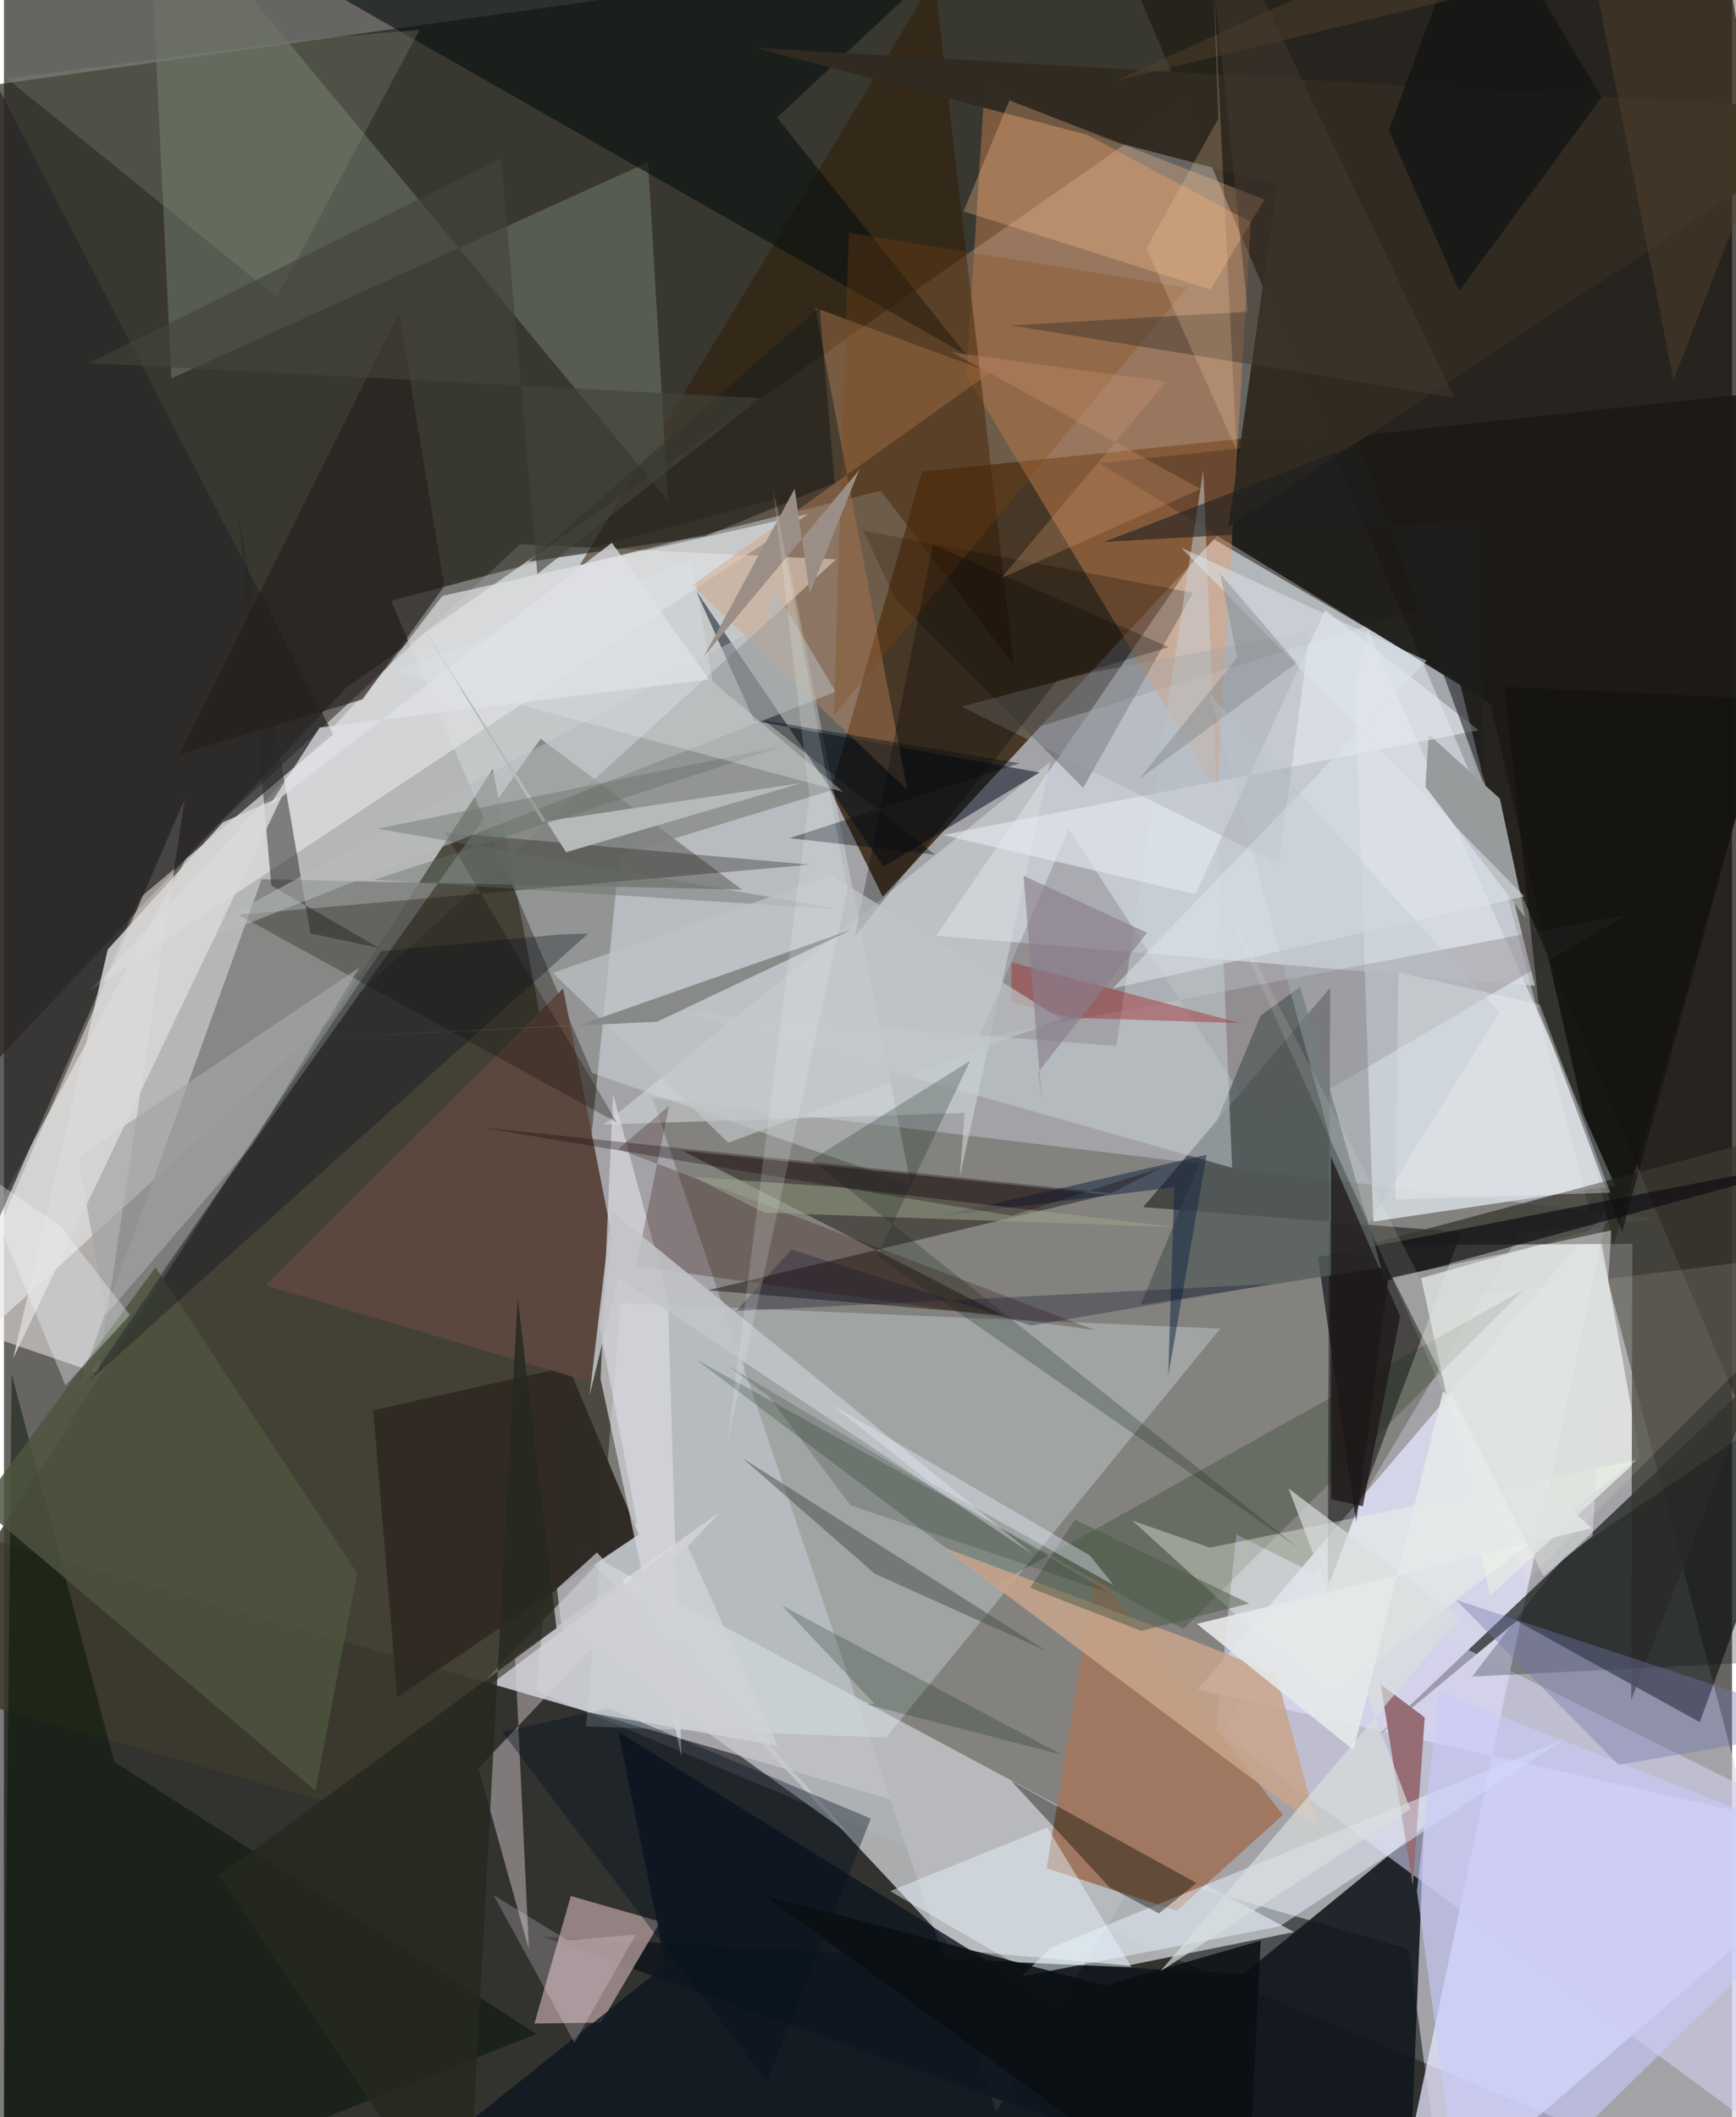 <svg xmlns="http://www.w3.org/2000/svg" width="228" height="278" viewBox="0 0 836 1024"><path fill="#676562" d="M0 0h836v1024H0z"/><path fill="#d1d4de" fill-opacity=".553" d="M297.775 413.694L690.687 293.13 898 1086 257.387 817.803z"/><path fill="#0c0800" fill-opacity=".698" d="M898 388.744v428.74L523.642-62h302.97z"/><path fill="#000201" fill-opacity=".518" d="M698.971 1086l-19.364-143.357L-62 728.453 2.192 1086z"/><path fill="#e2e5e6" fill-opacity=".639" d="M249.718 263.257L90.68 410.523-62 693.006l464.558-422.434z"/><path fill="#25241a" fill-opacity=".686" d="M-55.42 48.133l5.234 514.808 215.819-230.452L731.244-62z"/><path fill="#83827f" d="M480.028 1021.507L313.583 530.711l485.73 59.026-65.728 6.32z"/><path fill="#3d3b2e" fill-opacity=".851" d="M-48.867 813.28l220.91 62.713 134.231-139.575-69.802-364.553z"/><path fill="#d7dee6" fill-opacity=".667" d="M583.329 259.669L451.02 452.539l289.603 24.212-36.352-146.698z"/><path fill="#483827" fill-opacity=".996" d="M633.682 208.594l-208.568 225.14-25.13-51.192 44.175-154.406z"/><path fill="#e5e5ff" fill-opacity=".749" d="M669.808 1086l106.146-501.122-198.503 232.307L898 889.355z"/><path fill="#131815" fill-opacity=".694" d="M898 618.247l-77.588 214.727-88.564-49.031-69.365 57.629z"/><path fill="#c2c5c8" fill-opacity=".827" d="M543.75 950.645l-83.93-7.534-181.564-194.057 345.862 185.408z"/><path fill="#10171e" fill-opacity=".89" d="M260.835 936.705l338.9 18.014 87.283-71.316L678.907 1086z"/><path fill="#dce5e8" fill-opacity=".376" d="M438.63 572.816L284.6 519.014 187.282 290.57l186.42-49.305z"/><path fill="#000200" fill-opacity=".459" d="M705.145 595.94L640.4 767.88l1.2-290.146-90.508 106.127z"/><path fill="#1c1a16" fill-opacity=".929" d="M898 184.69L778.679 602.437l-59.452-261.992-189.205-116.353z"/><path fill="#f39b5c" fill-opacity=".353" d="M603.177 107.374l-16.336 275.828-121.295-201.639 9.087-142.54z"/><path fill="#eafdff" fill-opacity=".278" d="M588.444 642.604L426.708 840.38l-145.081-5.394 16.708-204.787z"/><path fill="#d8dde3" fill-opacity=".839" d="M653.714 333.143l5.978-28.75 119.756 269.07-117.008 17.388z"/><path fill="#f1efec" fill-opacity=".525" d="M-28.278 653.634L-62 627.41l107.46 36.832 42.016-277.849z"/><path fill="#311c06" fill-opacity=".537" d="M450.135-10.494l-171.55 283.848 145.568-36.005 64.396 84.254z"/><path fill="#a79193" fill-opacity=".839" d="M274.228 917.03l43.32 12.447-28.707 48.798-32.207.449z"/><path fill="#7e827e" fill-opacity=".886" d="M356.97 430.26l-97.355-72.962L35.33 672.993l89.351-247.78z"/><path fill="#6c7467" fill-opacity=".596" d="M69.35-62l251.963 304.229-9.747-163.762L81 183.02z"/><path fill="#a07861" d="M504.418 903.61l23.7-143.468 90.577 117.69-51.362 46.333z"/><path fill="#413b36" fill-opacity=".765" d="M533.709 577.846l-205.48-21.305 154.749 79.573-142.25-12.079z"/><path fill="#e5e9e5" fill-opacity=".796" d="M771.557 593.948l20.029 111.143-72.63 66.573-33.362-153.514z"/><path fill="#d3cfed" fill-opacity=".592" d="M596.205 742.243L898 892.135l-5.717 169.602L586.366 836.71z"/><path fill="#011200" fill-opacity=".471" d="M53.34 852.106l204.208 131.643L-.57 1086l4.278-421.44z"/><path fill="#07100f" fill-opacity=".612" d="M374.037 56.838l91.696 115.005L56.652-62l427.531 15.839z"/><path fill="#393830" fill-opacity=".78" d="M898 538.337L787.24 822.23l.51-220.637-128.967.694z"/><path fill="#e0e1e4" fill-opacity=".678" d="M389.178 248.57l-177.105 39.638-29.065 37.775L41.656 479.017z"/><path fill="#d6dcde" fill-opacity=".537" d="M462.432 569.261l2.27-31.01-174.578 5.665 216.054-175.503z"/><path fill="#292626" fill-opacity=".737" d="M65.577 434.402l93.678-79.185L-15.958 16.918-62 725.178z"/><path fill="#2f2923" fill-opacity=".976" d="M178.646 682.084l94.425-21.102 34.027 81.177-116.846 78.666z"/><path fill="#5b473e" fill-opacity=".992" d="M294.401 599.42l-23.92-121.314-143.888 143.602 156.692 46.604z"/><path fill="#feecf6" fill-opacity=".38" d="M229.528 855.232l116.97-123.898-99.27 69.586 6.739 141.98z"/><path fill="#966c75" d="M666.03 814.692l15.56 97.09 5.725-81.02-.054-.153z"/><path fill="#0e1620" fill-opacity=".8" d="M217.835 1032.12l399.117 3.831-319.758-198.35 22.942 112.703z"/><path fill="#0a090f" fill-opacity=".631" d="M654.15 736.54l15.464-117.279L898 556.825l-262.3 51.214z"/><path fill="#dbdbe0" fill-opacity=".686" d="M288.618 666.92l39.137 182.878-6.584-222.607-26.497-98.156z"/><path fill="#010b1b" fill-opacity=".51" d="M362.937 348.59l-28.142-62.88 90.709 133.529 75.53-45.583z"/><path fill="#072101" fill-opacity=".216" d="M334.643 657.436l235.944 130.415 164.6-164.055L479.622 766.69z"/><path fill="#110d08" fill-opacity=".294" d="M213.137 402.615l176.774 15.601-276.413 24.25 183.138 100.518z"/><path fill="#d79466" fill-opacity=".337" d="M477.329 180.082L332.905 283.038l104.172 99.163-44.634-233.29z"/><path fill="#e9f3ff" fill-opacity=".498" d="M617.123 931.712l-124.768 24.164 13.928-13.749 247.816-100.582z"/><path fill="#c7a58b" fill-opacity=".851" d="M453.998 748.208L576.26 793.89l39.19 15.655 20.08 74.44z"/><path fill="#625356" fill-opacity=".267" d="M609.203 545.773l-94.089-144.88-43.537 101.242 313.599-59.768z"/><path fill="#302a21" fill-opacity=".98" d="M616.009 89.224L592.364 254.87 898 53.932 363.377 23.164z"/><path fill="#545d5b" fill-opacity=".769" d="M607.943 491.183l19.12-13.867 39.19 135.758-116.405 18z"/><path fill="#2a2829" fill-opacity=".506" d="M148.253 451.422l33.236 7.097-52.16-30.206-16.065-181.508z"/><path fill="#ffc28d" fill-opacity=".306" d="M486.404 48.53l123.421 47.981-26.163 43.538-119.45-37.836z"/><path fill="#300900" fill-opacity=".259" d="M321.773 534.911l-24.647 20.775 230.736 87.674-222.026-30.9z"/><path fill="#4e543e" fill-opacity=".827" d="M-11.577 728.456L73.321 612.92l97.557 147.99-20.247 105.134z"/><path fill="#030400" fill-opacity=".235" d="M575.24 286.725l-159.494-30.03 15.215 32.619 91.147 91.73z"/><path fill="#c2c4c9" fill-opacity=".867" d="M297.141 618.146l201.127 134.048L293.825 585.76l-10.515 89.112z"/><path fill="#090800" fill-opacity=".4" d="M576.917 910.753l-18.19 14.69-23.86-12.578-47.596-51.567z"/><path fill="#1e1f1b" fill-opacity=".627" d="M394.557 148.644L253.622 271.715l85.537-12.395 62.707-25.689z"/><path fill="#979b9c" d="M723.67 386.265l12.309 57.586-48.316-63.286 1.592-25.377z"/><path fill="#c9d2d8" fill-opacity=".494" d="M328.398 489.494l265.751 75.308-13.978-337.351-42.07 278.496z"/><path fill="#f4ffe8" fill-opacity=".365" d="M583.457 748.545l206.32-42.455-148.92 115.77-94.912-86.335z"/><path fill="#b6bbbd" fill-opacity=".537" d="M369.852 300.728l1.3-18.568 31.2 52.437L59.766 469.668z"/><path fill="#a4a6a4" fill-opacity=".694" d="M171.866 468.04l-135.99 91.546 13.583 76.246 70.435-81.923z"/><path fill="#cacbd1" fill-opacity=".718" d="M286.901 750.88l-19.39 17.486 2.333 19.1 139.533 100.041z"/><path fill="#eaf6ff" fill-opacity=".455" d="M428.7 914.679l76.043-30.79 40.72 67.555-57.388-2.31z"/><path fill="#838d7f" fill-opacity=".298" d="M1.502 38.006L131.975 143.8l69.113-129.356-49.166 4.137z"/><path fill="#251e1b" fill-opacity=".647" d="M213.041 283.453l-39.546 54.791-88.714 26.669 106.237-213.486z"/><path fill="#84460f" fill-opacity=".278" d="M568.765 138.573l-160.07-26.013-7.29 233.647 171.168-207.54z"/><path fill="#090e1a" fill-opacity=".322" d="M282.605 451.528L41.965 667.3l140.527-207.29 85.88-7.992z"/><path fill="#020a0e" fill-opacity=".255" d="M875.397 802.608l20.193-145.297-140.786 95.683-44.566 57.928z"/><path fill="#dad9d7" fill-opacity=".839" d="M134.53 385.1L4.466 657l45.748-197.764 55.651-61.477z"/><path fill="#10110e" fill-opacity=".6" d="M742.677 488.3l-16.712-156.163 127.64 6.073-70.803 257.779z"/><path fill="#e4e9f1" fill-opacity=".608" d="M576.415 432.522L454.24 403.833l259.164-50.635-74.237-58.184z"/><path fill="#1e1818" fill-opacity=".769" d="M675.446 636.738l-33.54-77.417.147 165.902 15.319 3.299z"/><path fill="#122441" fill-opacity=".51" d="M581.859 558.482l-128.74 29.67 113.053-13.971-2.934 91.139z"/><path fill="#c9cbfc" fill-opacity=".596" d="M694.226 818.177l-10.674 96.365L706.759 1086 898 898.427z"/><path fill="#051121" fill-opacity=".376" d="M369.033 1006.924L241.039 837.661l51.326-11.378 127.006 53.3z"/><path fill="#0a0f12" fill-opacity=".847" d="M600.782 1086l7.208-147.379-75.313 21.7-164.751-43.566z"/><path fill="#4a544b" fill-opacity=".518" d="M421.294 761.158l23.566 10.634 59.824 26.924-147.292-93.367z"/><path fill="#9da48c" fill-opacity=".518" d="M333.43 569.256l71.26 4.965 162.374 19.363-199.202-7.057z"/><path fill="#9fa1a7" fill-opacity=".329" d="M616.764 417.81l14.996-112.46-105.865 19.919-62.69 16.46z"/><path fill="#d9dfde" fill-opacity=".682" d="M704.104 782.459l-82.656-62.527 58.855 155.043-120.819 78.457z"/><path fill="#fffff3" fill-opacity=".118" d="M737.075 764.48L898 603.483l-207.28 25.6-104.752-201.92z"/><path fill="#cfd1d6" fill-opacity=".808" d="M329.267 744.524l-93.429 69.833 49.163 14.292 89.379 15.77z"/><path fill="#dfe1e6" fill-opacity=".745" d="M341.111 328.605l-47.025-66.082-165.949 127.67 24.56-38.319z"/><path fill="#b5baba" fill-opacity=".988" d="M385.807 378.716l-113.871 33.478-70.194-110.157 58.713 95.47z"/><path fill="#a13334" fill-opacity=".467" d="M487.217 484.641l.26-19.207 110.443 29.39-81.408-2.556z"/><path fill="#f3f7fb" fill-opacity=".341" d="M27.1 592.837l33.823 43.162-31.169 34.136-43.259-105.227z"/><path fill="#122718" fill-opacity=".251" d="M390.681 560.968l76.717-47.869-44.985 94.431L626.07 748.601z"/><path fill="#121513" fill-opacity=".741" d="M703.973 140.828l68.879-93.714-59.906-100.747-42.978 116.605z"/><path fill="#000100" fill-opacity=".267" d="M509.627 329.039l-98.049 124.075 37.805-189.607 114.18 49.497z"/><path fill="#fff7ff" fill-opacity=".212" d="M305.692 935.66l-29.706 52.294-39.167-71.386 36.095 22.016z"/><path fill="#f0f4f8" fill-opacity=".353" d="M743.039 485.871l34.102 91.012-103.99 3.204 1.35-109.758z"/><path fill="#647066" fill-opacity=".4" d="M180.805 400.818l196.742-40.155-198.624 64.883 226.249 14.338z"/><path fill="#0b2411" fill-opacity=".231" d="M511.864 848.73L376.513 776.6l44.625 47.476-4.09.202z"/><path fill="#160009" fill-opacity=".306" d="M535.44 577.14l24.847-12.515-72.663 23.368-257.91-42.836z"/><path fill="#dfe5ed" fill-opacity=".525" d="M536.365 478.077L688.297 319.56l-118.9-54.72 166.157 168.767z"/><path fill="#26281e" fill-opacity=".808" d="M267.305 787.487L103.798 907.37 223.913 1086l24.636-458.268z"/><path fill="#14172f" fill-opacity=".322" d="M354.303 634.112l26.637-29.743 115.915 36.76 117.224-20.149z"/><path fill="#7277ad" fill-opacity=".388" d="M702.325 773.76L898 838.328v-4.826l-116.904 20.097z"/><path fill="#43433a" fill-opacity=".616" d="M41.29 175.61l324.433 16.947-107.695 85.002-17.495-201.047z"/><path fill="#1c1e20" fill-opacity=".573" d="M715.858 379.312l-60.47-164.723-123.166 47.518 181.362-10.164z"/><path fill="#c0c4c7" fill-opacity=".682" d="M511.484 492.868L350.41 552.71l-84.826-82.166 134.867-47.157z"/><path fill="#53422c" fill-opacity=".459" d="M898-48.105l-90.365 232.127L759.327-62 537.178 39.264z"/><path fill="#495a46" fill-opacity=".498" d="M602.38 775.537l-52.17 13.27-53.769-20.84 21.678-32.977z"/><path fill="#d79f72" fill-opacity=".275" d="M458.537 170.387l120.358 66.106-96.481 43.152 79.756-95.034z"/><path fill="#e5e8e8" fill-opacity=".902" d="M652.888 846.404l43.327-173.469 71.864 66.198-191 46.26z"/><path fill="#463a2f" fill-opacity=".498" d="M579.854-62L701.67 192.248l-214.612-34.863 114.686-6.596z"/><path fill="#dde3e7" fill-opacity=".365" d="M189.025 324.561l217.019 58.492-63.229-53.367-10.011-58.938z"/><path fill="#dbdedf" fill-opacity=".522" d="M671.693 617.84l105.861-22.767-9.008 147.72-23.821 19.4z"/><path fill="#878988" fill-opacity=".992" d="M409.502 449.856l-131.278 46.018-141.96 6.86 179.71-8.554z"/><path fill="#e7f0fe" fill-opacity=".384" d="M536.818 766.655l-11.446-14.326-125.189-73.117 47.422 37.483z"/><path fill="#ffd7ab" fill-opacity=".22" d="M585.033-12.839l2.424 70.226-34.746 62.71 43.613 97.592z"/><path fill="#000b12" fill-opacity=".384" d="M491.308 369.134L367.69 348.41l82.69 64.955-70.336-7.97z"/><path fill="#767b82" fill-opacity=".373" d="M548.988 377.024l76.362-56.38-36.96-43.16 8.264 40.466z"/><path fill="#b8c6cb" fill-opacity=".31" d="M660.403 591.444l63.143-101.741-140.083-153.608 58.405 215.722z"/><path fill="#8a7e8c" fill-opacity=".635" d="M500.415 518.46l1.697 14.508-8.852-109.393 59.77 27.553z"/><path fill="#06191c" fill-opacity=".169" d="M370.378 675.832l-20.534-15.574L534.18 770.19l-124.662-42.108z"/><path fill="#9a8e86" fill-opacity=".992" d="M382.527 236.37l7.273 50.537 23.96-59.65-75.165 90.276z"/><path fill="#eff9fb" fill-opacity=".173" d="M408.155 430.096l-58.217 267.87 39.73-312.576-17.713-149.89z"/></svg>